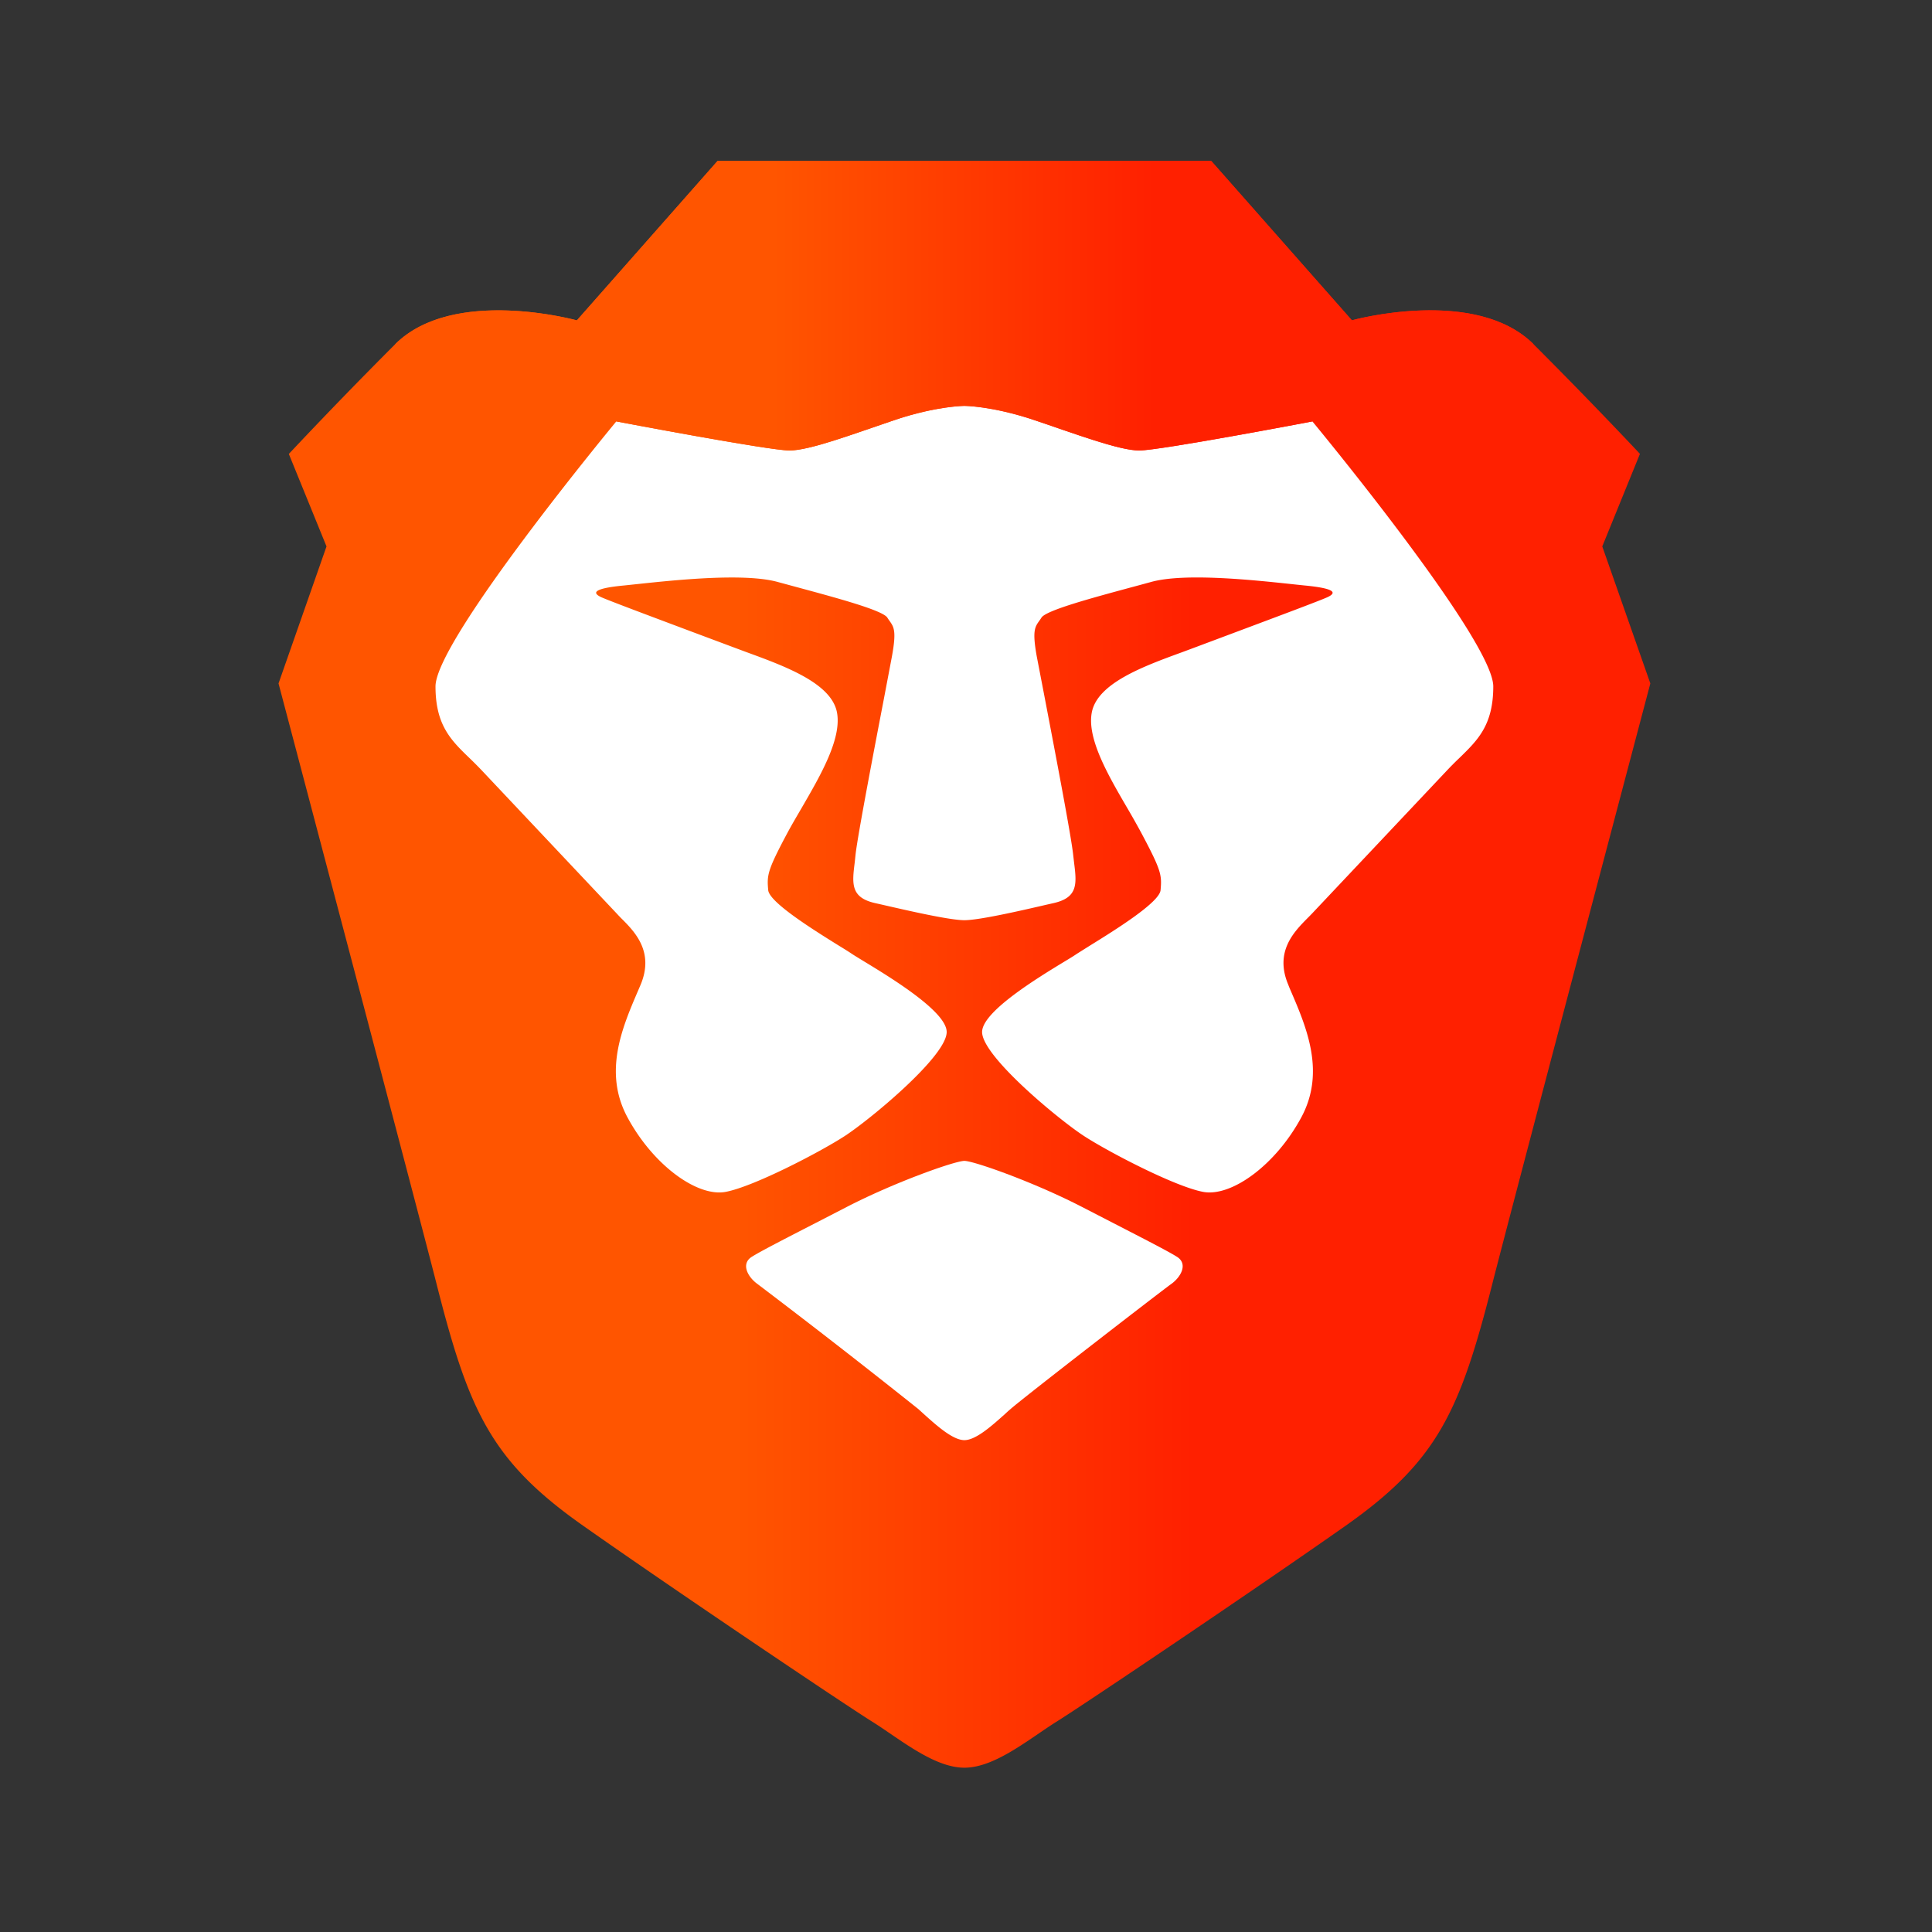 <svg xmlns="http://www.w3.org/2000/svg" fill="none" viewBox="0 0 24 24"><rect x="0" y="0" width="24" height="24" fill="#333333" stroke="none"/><path fill="url(#a)" fill-rule="evenodd" d="m19.904 6.788.468-1.15s-.596-.637-1.32-1.36c-.724-.724-2.258-.299-2.258-.299L15.047 2H8.913L7.166 3.98s-1.534-.426-2.258.297a61.737 61.737 0 0 0-1.32 1.362l.468 1.149L3.46 8.49s1.754 6.636 1.96 7.447c.404 1.596.68 2.213 1.831 3.021 1.15.809 3.238 2.213 3.579 2.426.34.212.767.575 1.15.575.383 0 .81-.363 1.15-.575.34-.213 2.428-1.617 3.579-2.426 1.15-.808 1.427-1.425 1.832-3.021.205-.81 1.96-7.447 1.96-7.447l-.597-1.702Z" clip-rule="evenodd"/><path fill="#fff" d="M14.153 5.596c.255 0 2.15-.361 2.15-.361s2.247 2.712 2.247 3.292c0 .48-.193.667-.42.888a4.019 4.019 0 0 0-.146.146l-1.685 1.787a3.029 3.029 0 0 1-.055.056c-.168.17-.415.418-.24.83.01.028.023.057.035.085.192.447.428 1 .127 1.56-.32.595-.869.992-1.22.927-.351-.066-1.177-.497-1.48-.694-.304-.197-1.266-.989-1.266-1.292 0-.253.692-.674 1.028-.878.067-.04.12-.073.15-.094l.164-.103c.307-.19.861-.534.875-.687.017-.188.01-.243-.237-.707a9.96 9.96 0 0 0-.177-.314c-.236-.405-.5-.858-.441-1.183.066-.366.64-.576 1.128-.754l.177-.066.507-.19c.486-.182 1.026-.384 1.115-.425.124-.057.092-.11-.282-.146a17.4 17.4 0 0 1-.18-.019c-.463-.049-1.316-.14-1.73-.024a38.29 38.29 0 0 1-.27.073c-.465.126-1.036.28-1.09.37a.795.795 0 0 1-.028.041c-.053.075-.087.123-.03.44l.098.509c.128.67.329 1.718.354 1.953l.011.095c.033.263.054.437-.251.507a46.17 46.17 0 0 0-.08.018c-.344.08-.849.195-1.031.195-.183 0-.688-.116-1.032-.195a81.197 81.197 0 0 1-.08-.018c-.304-.07-.283-.244-.25-.507l.01-.095c.026-.235.227-1.285.356-1.956l.096-.506c.058-.317.024-.365-.029-.44a.796.796 0 0 1-.028-.041c-.054-.09-.625-.244-1.09-.37l-.27-.073c-.414-.115-1.267-.025-1.73.024l-.18.019c-.374.035-.406.09-.283.146.09.041.63.243 1.115.425l.508.19.177.066c.487.178 1.062.388 1.128.754.058.325-.205.778-.44 1.183-.064.11-.126.215-.179.314-.247.464-.253.52-.236.707.014.152.567.496.874.687.072.044.13.08.165.104.03.02.083.052.15.093.336.204 1.028.625 1.028.878 0 .303-.962 1.095-1.266 1.292-.303.197-1.129.628-1.48.694-.352.066-.9-.332-1.22-.927-.301-.56-.065-1.112.127-1.56l.036-.084c.174-.413-.073-.662-.242-.83a2.838 2.838 0 0 1-.054-.057L5.976 9.561c-.05-.052-.098-.1-.146-.146-.228-.22-.42-.408-.42-.888 0-.58 2.246-3.292 2.246-3.292s1.896.361 2.151.361c.204 0 .598-.135 1.009-.276l.312-.107c.511-.17.852-.171.852-.171s.34.001.852.171c.103.035.208.07.312.107.41.14.805.276 1.009.276Z"/><path fill="#fff" d="M13.827 15.192c.4.206.685.352.793.42.139.086.054.25-.073.34-.126.09-1.829 1.406-1.994 1.552a1.637 1.637 0 0 0-.067.06c-.16.143-.362.326-.506.326-.144 0-.347-.183-.507-.327l-.066-.06a103.434 103.434 0 0 0-1.995-1.551c-.126-.09-.211-.254-.072-.34.108-.068.392-.214.793-.42l.382-.197c.6-.31 1.348-.574 1.465-.574.117 0 .865.264 1.465.574l.382.197Z"/><path fill="url(#b)" fill-rule="evenodd" d="M16.794 3.98 15.047 2H8.913L7.166 3.98s-1.534-.426-2.258.297c0 0 2.045-.184 2.748.958 0 0 1.896.361 2.151.361.256 0 .81-.212 1.32-.383.512-.17.853-.171.853-.171s.34.001.852.171c.511.17 1.065.383 1.32.383.256 0 2.152-.361 2.152-.361.703-1.142 2.748-.958 2.748-.958-.724-.723-2.258-.298-2.258-.298Z" clip-rule="evenodd"/><defs><linearGradient id="a" x1="3.46" x2="20.5" y1="22.1" y2="22.1" gradientUnits="userSpaceOnUse"><stop stop-color="#F50"/><stop offset=".333" stop-color="#F50"/><stop offset=".667" stop-color="#FF2000"/><stop offset="1" stop-color="#FF2000"/></linearGradient><linearGradient id="b" x1="4.908" x2="19.052" y1="5.622" y2="5.622" gradientUnits="userSpaceOnUse"><stop stop-color="#F50"/><stop offset=".333" stop-color="#F50"/><stop offset=".667" stop-color="#FF2000"/><stop offset="1" stop-color="#FF2000"/></linearGradient></defs></svg>